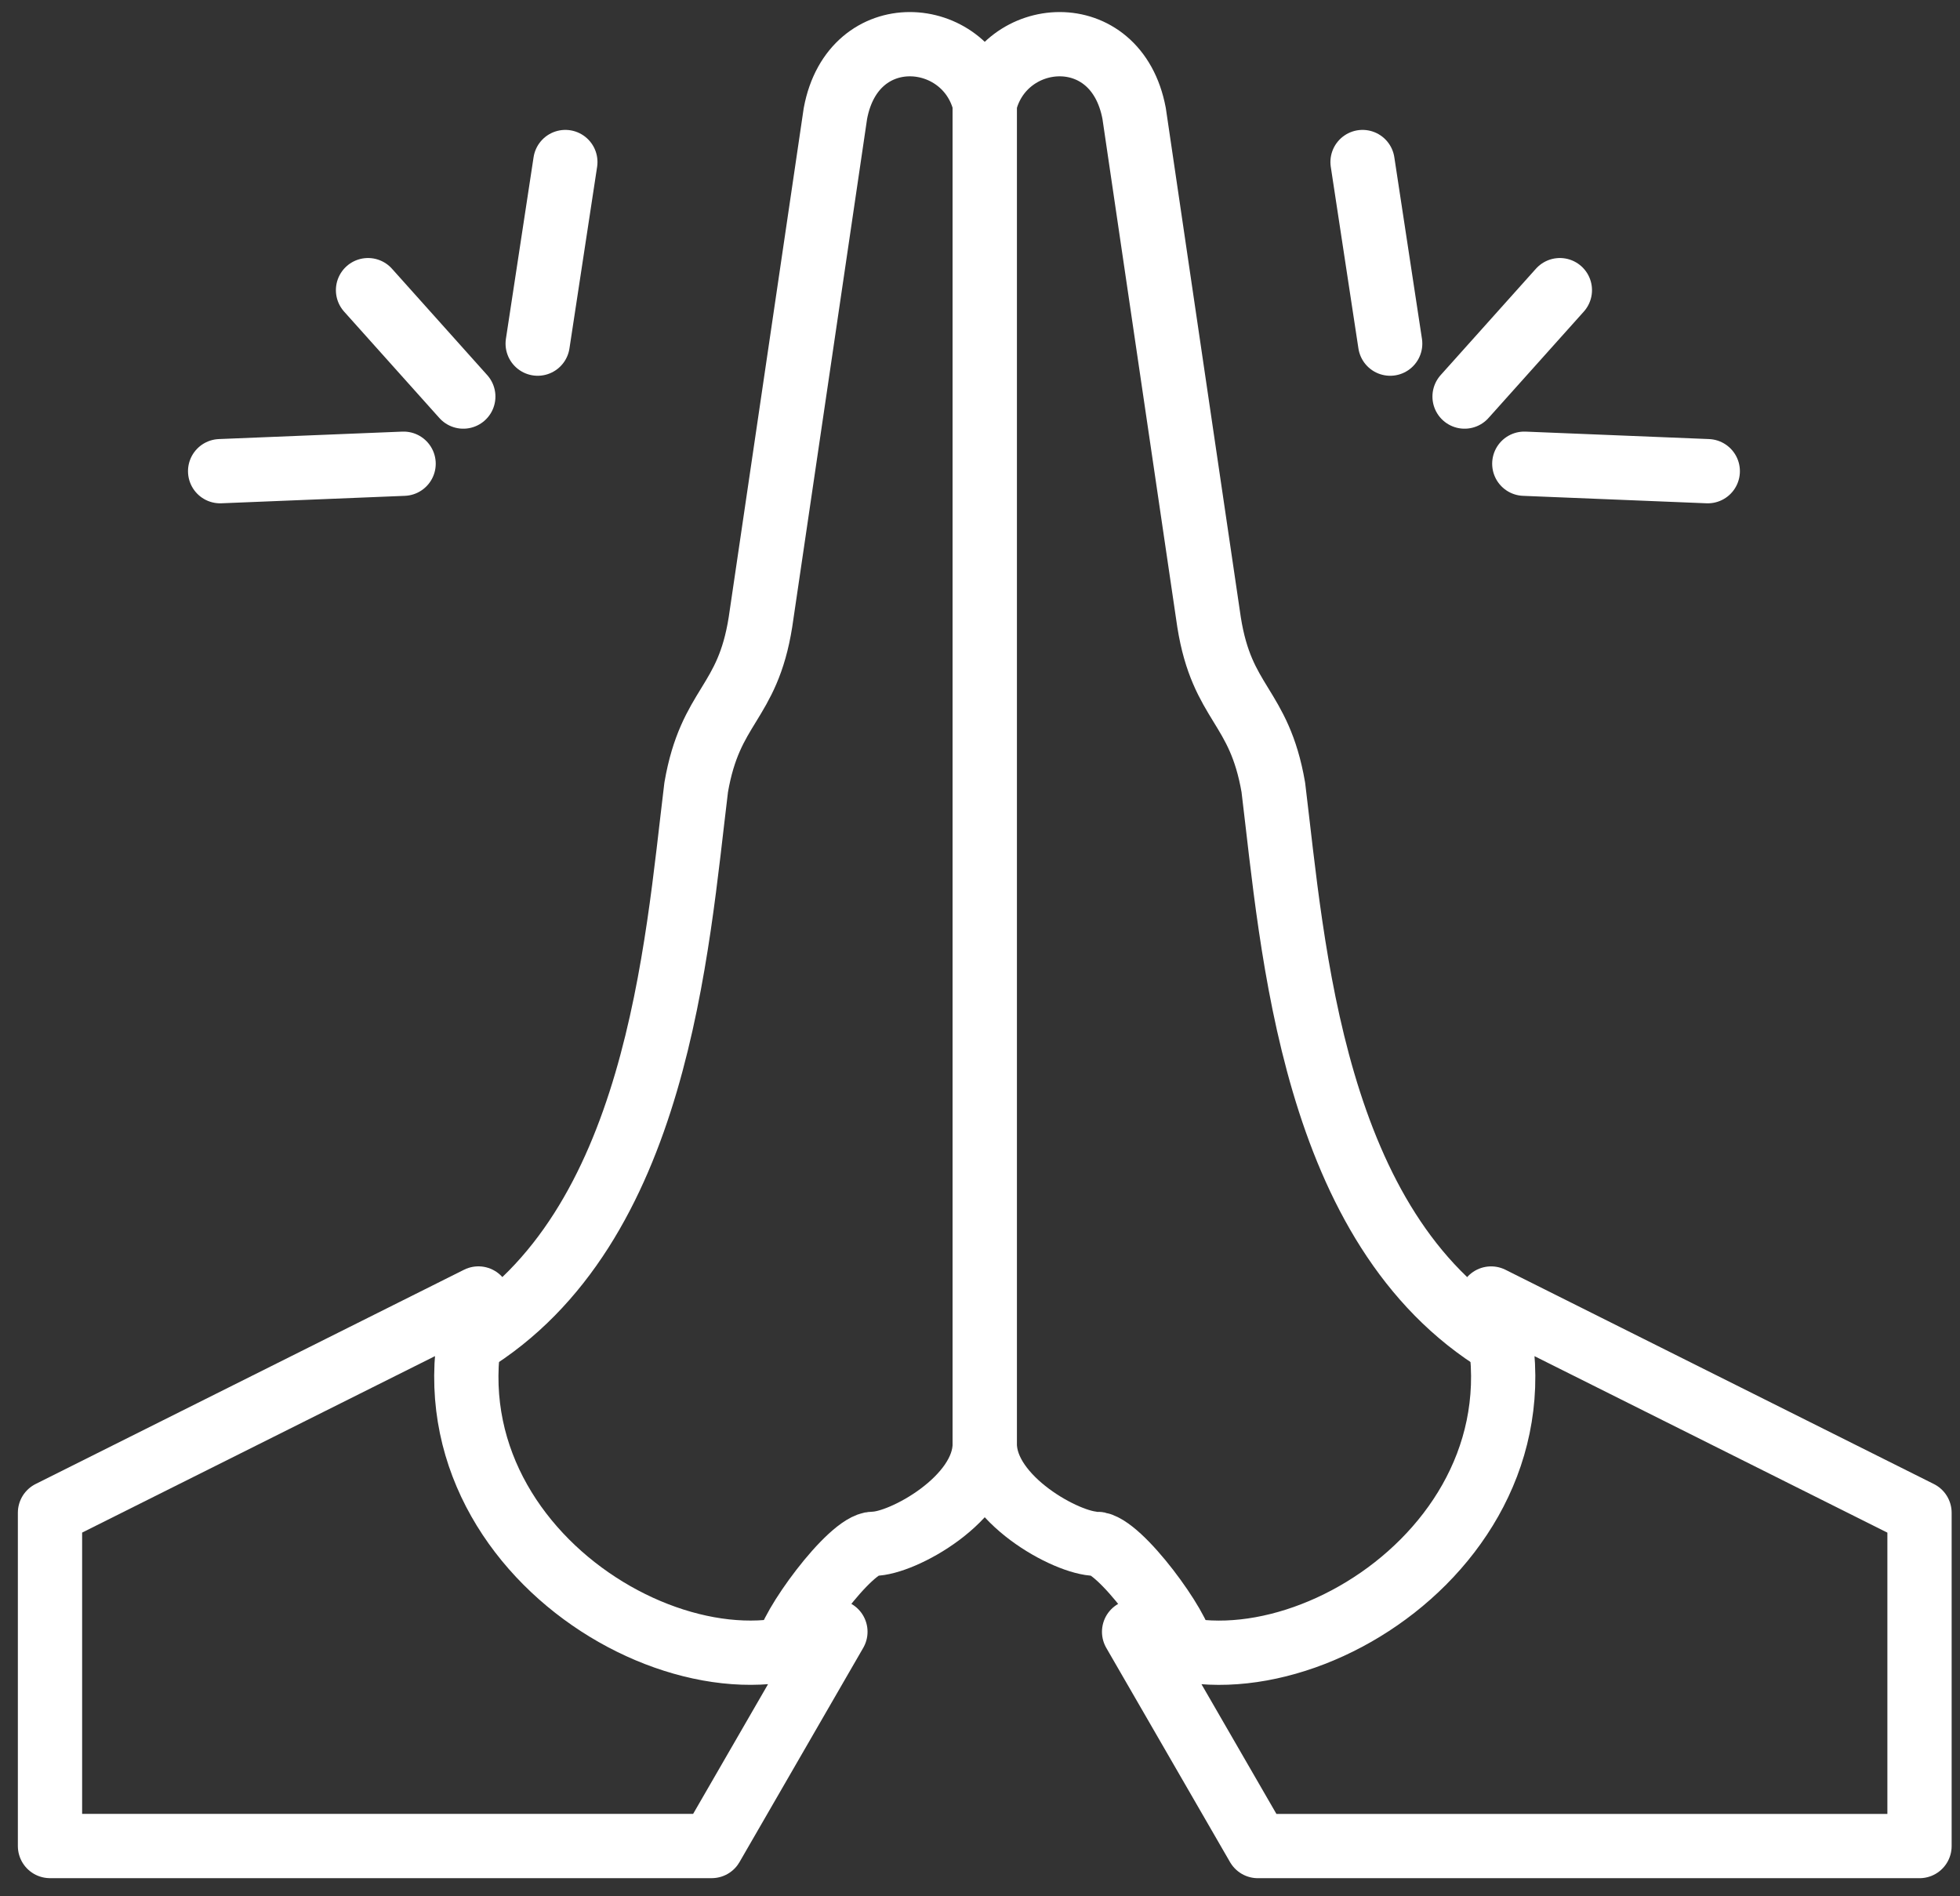 <svg width="61" height="59" viewBox="0 0 61 59" fill="none" xmlns="http://www.w3.org/2000/svg">
<rect x="0" y="0" width="61" height="59" fill="#333333" stroke="none"/>
<path d="M22.149 57.444H1.556V47.073L14.889 40.406C12.575 47.995 21.516 53.346 26 50.777L22.149 57.444Z" stroke="white" stroke-width="2" stroke-miterlimit="10" stroke-linecap="round" stroke-linejoin="round"/>
<path d="M24.515 51.319C24.515 50.73 26.462 48.038 27.185 48.038C28.074 48.038 30.648 46.646 30.648 44.926V3.222C30.07 0.86 26.555 0.556 26 3.531L23.667 19.362C23.259 21.931 22.111 21.931 21.667 24.5C21.055 29.5 20.473 38.228 14.584 41.802M39.148 57.445H59.74V47.074L46.407 40.407C48.722 47.996 39.78 53.347 35.296 50.778L39.148 57.445Z" stroke="white" stroke-width="2" stroke-miterlimit="10" stroke-linecap="round" stroke-linejoin="round"/>
<path d="M36.78 51.319C36.78 50.73 34.834 48.038 34.111 48.038C33.222 48.038 30.648 46.646 30.648 44.926V3.222C31.226 0.86 34.74 0.556 35.297 3.531L37.629 19.362C38.037 21.931 39.185 21.931 39.629 24.5C40.241 29.5 40.823 38.228 46.712 41.802M12.561 14.43L6.851 14.662M16.734 10.693L17.595 5.042M14.419 12.34L11.454 9.029M47.44 14.43L53.15 14.662M43.266 10.693L42.406 5.042M45.581 12.34L48.547 9.029" stroke="white" stroke-width="2" stroke-miterlimit="10" stroke-linecap="round" stroke-linejoin="round"/>
</svg>
